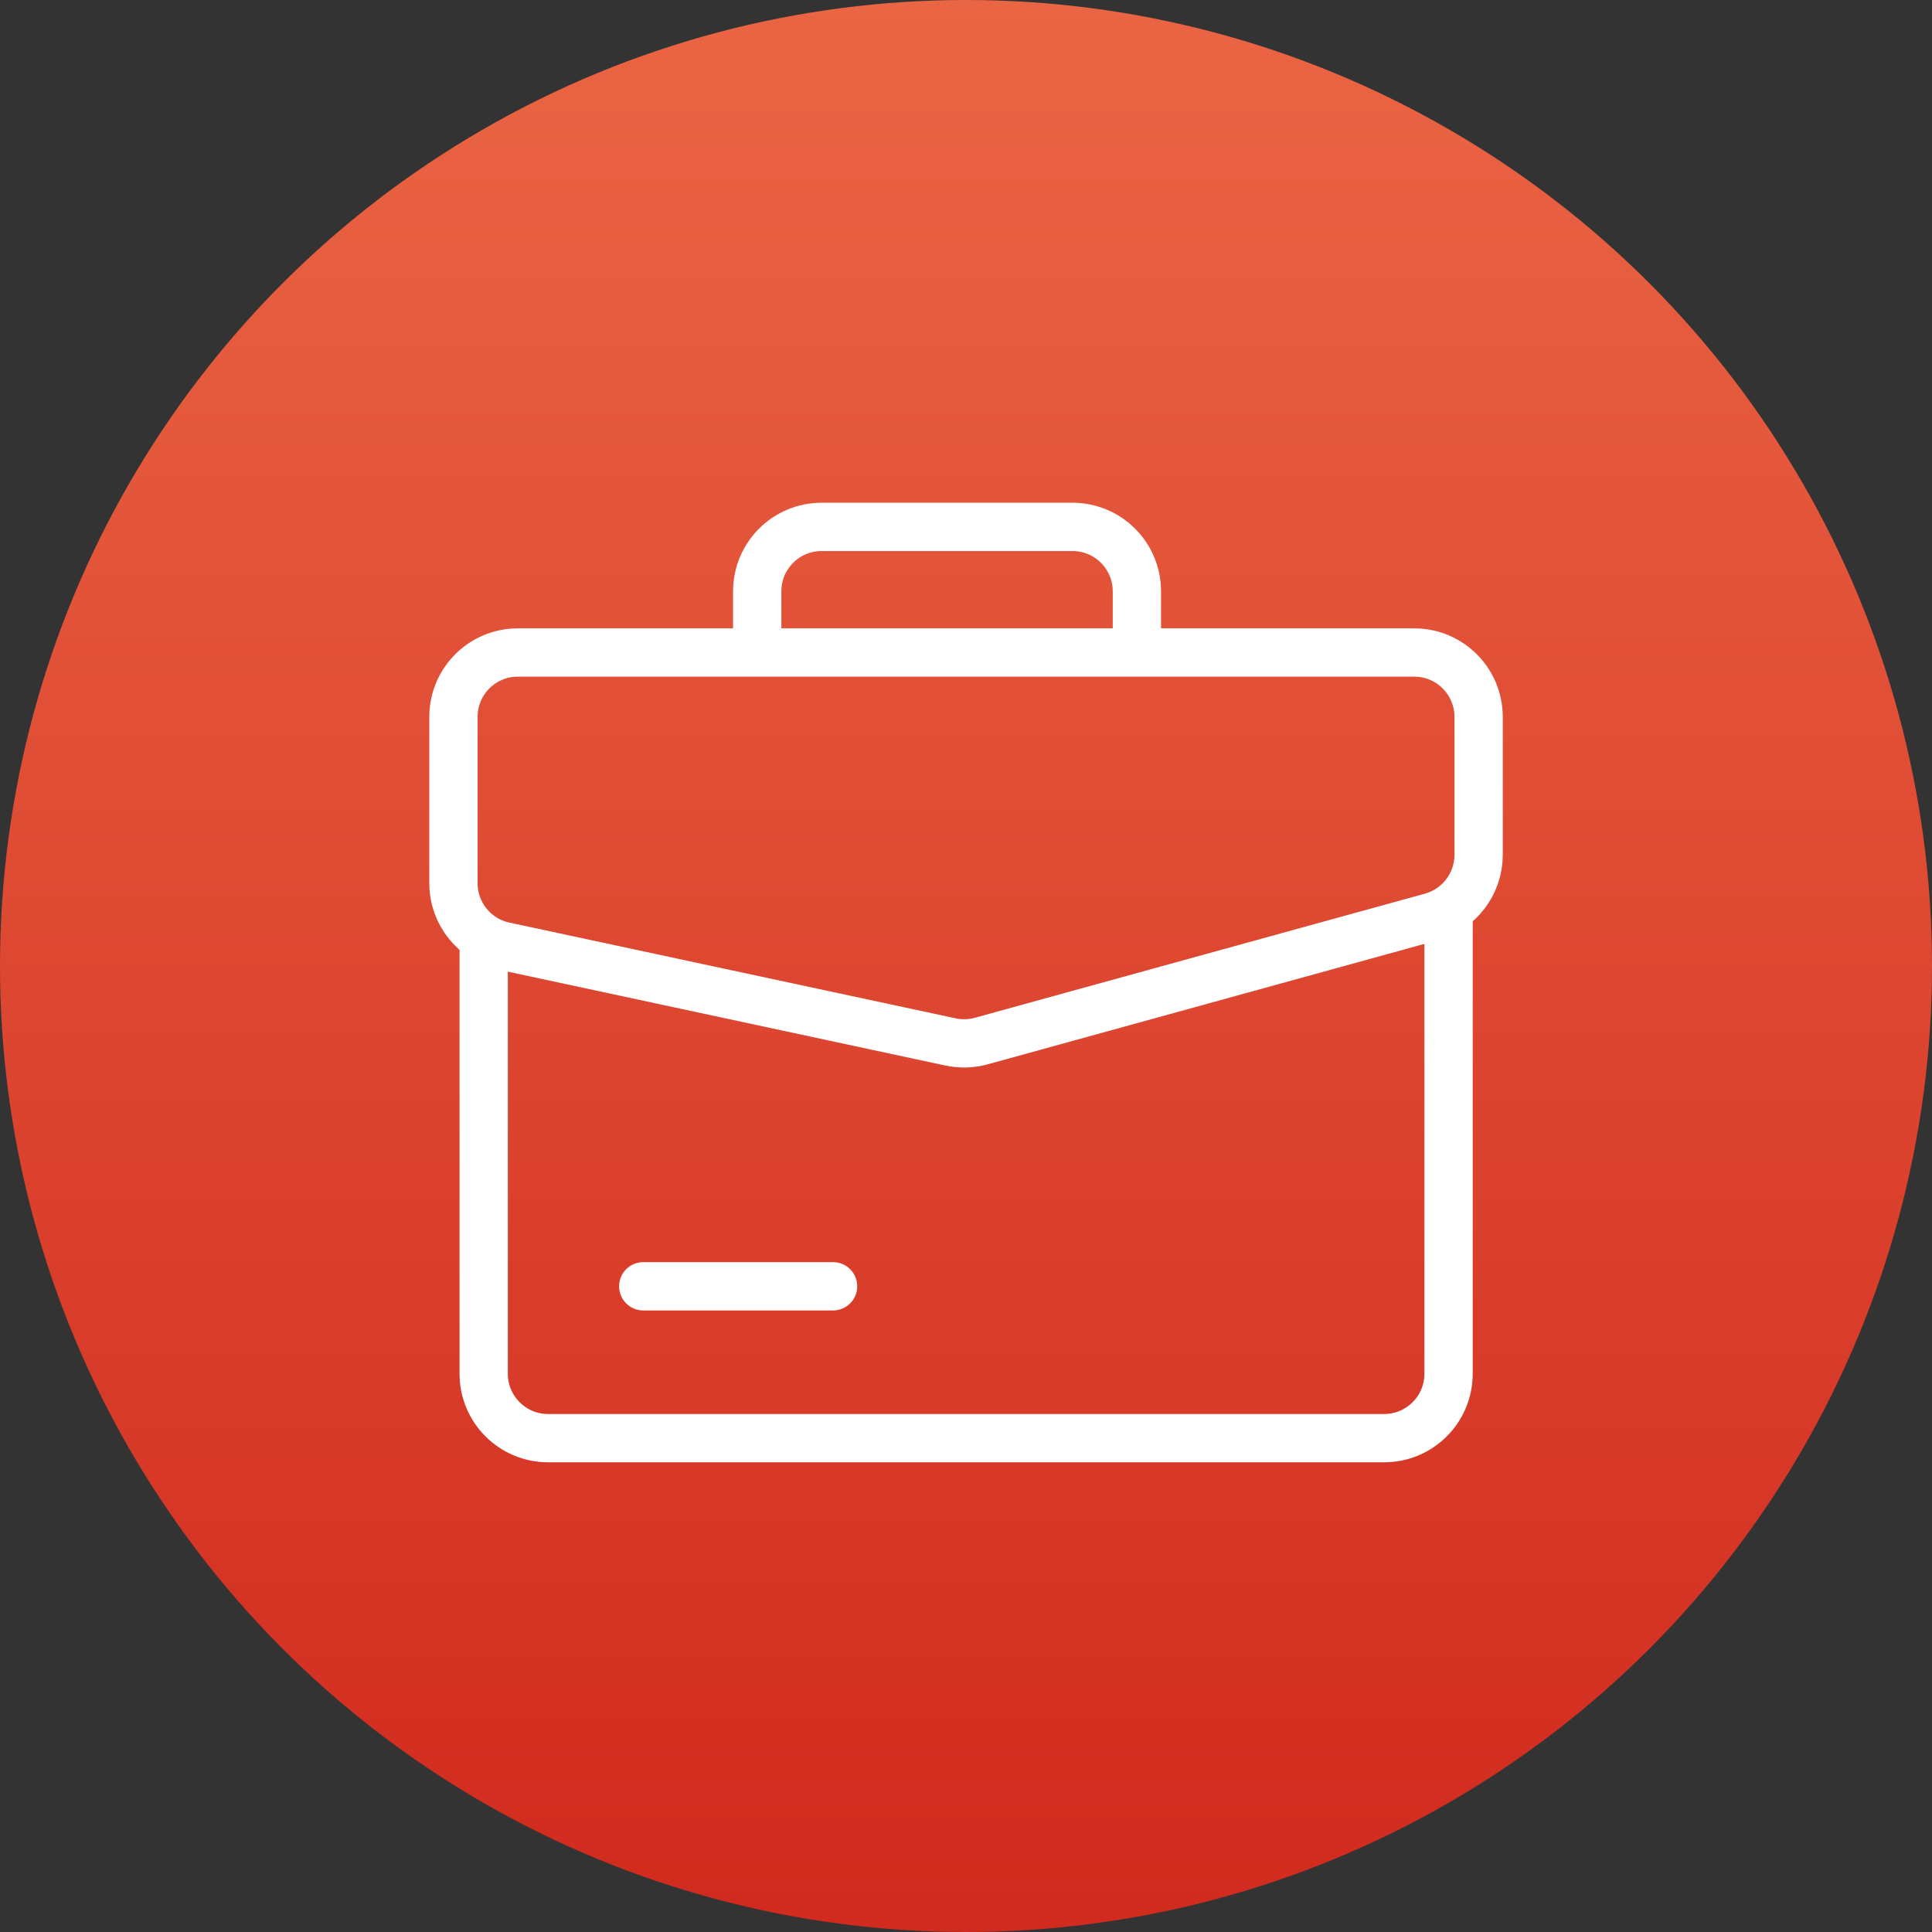 <svg width="60" height="60" viewBox="0 0 60 60" fill="none" xmlns="http://www.w3.org/2000/svg">
<rect x="0" y="0" width="60" height="60" fill="#333333" stroke="none"/>
<circle cx="30" cy="30" r="30" fill="url(#paint0_linear)"/>
<path d="M15.021 29.416V42.663C15.021 43.768 15.917 44.663 17.021 44.663H42.986C44.091 44.663 44.986 43.768 44.986 42.663V28.399" stroke="white" stroke-width="1.5"/>
<path d="M14.082 27.43V22.264C14.082 21.16 14.977 20.264 16.082 20.264H43.92C45.024 20.264 45.92 21.16 45.92 22.264V26.547C45.92 27.447 45.319 28.236 44.452 28.476L30.473 32.331C30.163 32.417 29.837 32.426 29.522 32.359L15.662 29.385C14.741 29.188 14.082 28.373 14.082 27.43Z" stroke="white" stroke-width="1.5"/>
<path d="M35.307 19.901V18.363C35.307 17.259 34.412 16.363 33.307 16.363H25.516C24.411 16.363 23.516 17.259 23.516 18.363V19.901" stroke="white" stroke-width="1.5"/>
<path d="M19.977 39.197C19.562 39.197 19.227 39.533 19.227 39.947C19.227 40.361 19.562 40.697 19.977 40.697V39.197ZM25.872 40.697C26.287 40.697 26.622 40.361 26.622 39.947C26.622 39.533 26.287 39.197 25.872 39.197V40.697ZM19.977 40.697H25.872V39.197H19.977V40.697Z" fill="white"/>
<defs>
<linearGradient id="paint0_linear" x1="30" y1="0" x2="30" y2="60" gradientUnits="userSpaceOnUse">
<stop stop-color="#EA6544"/>
<stop offset="1" stop-color="#D12A1E"/>
</linearGradient>
</defs>
</svg>
